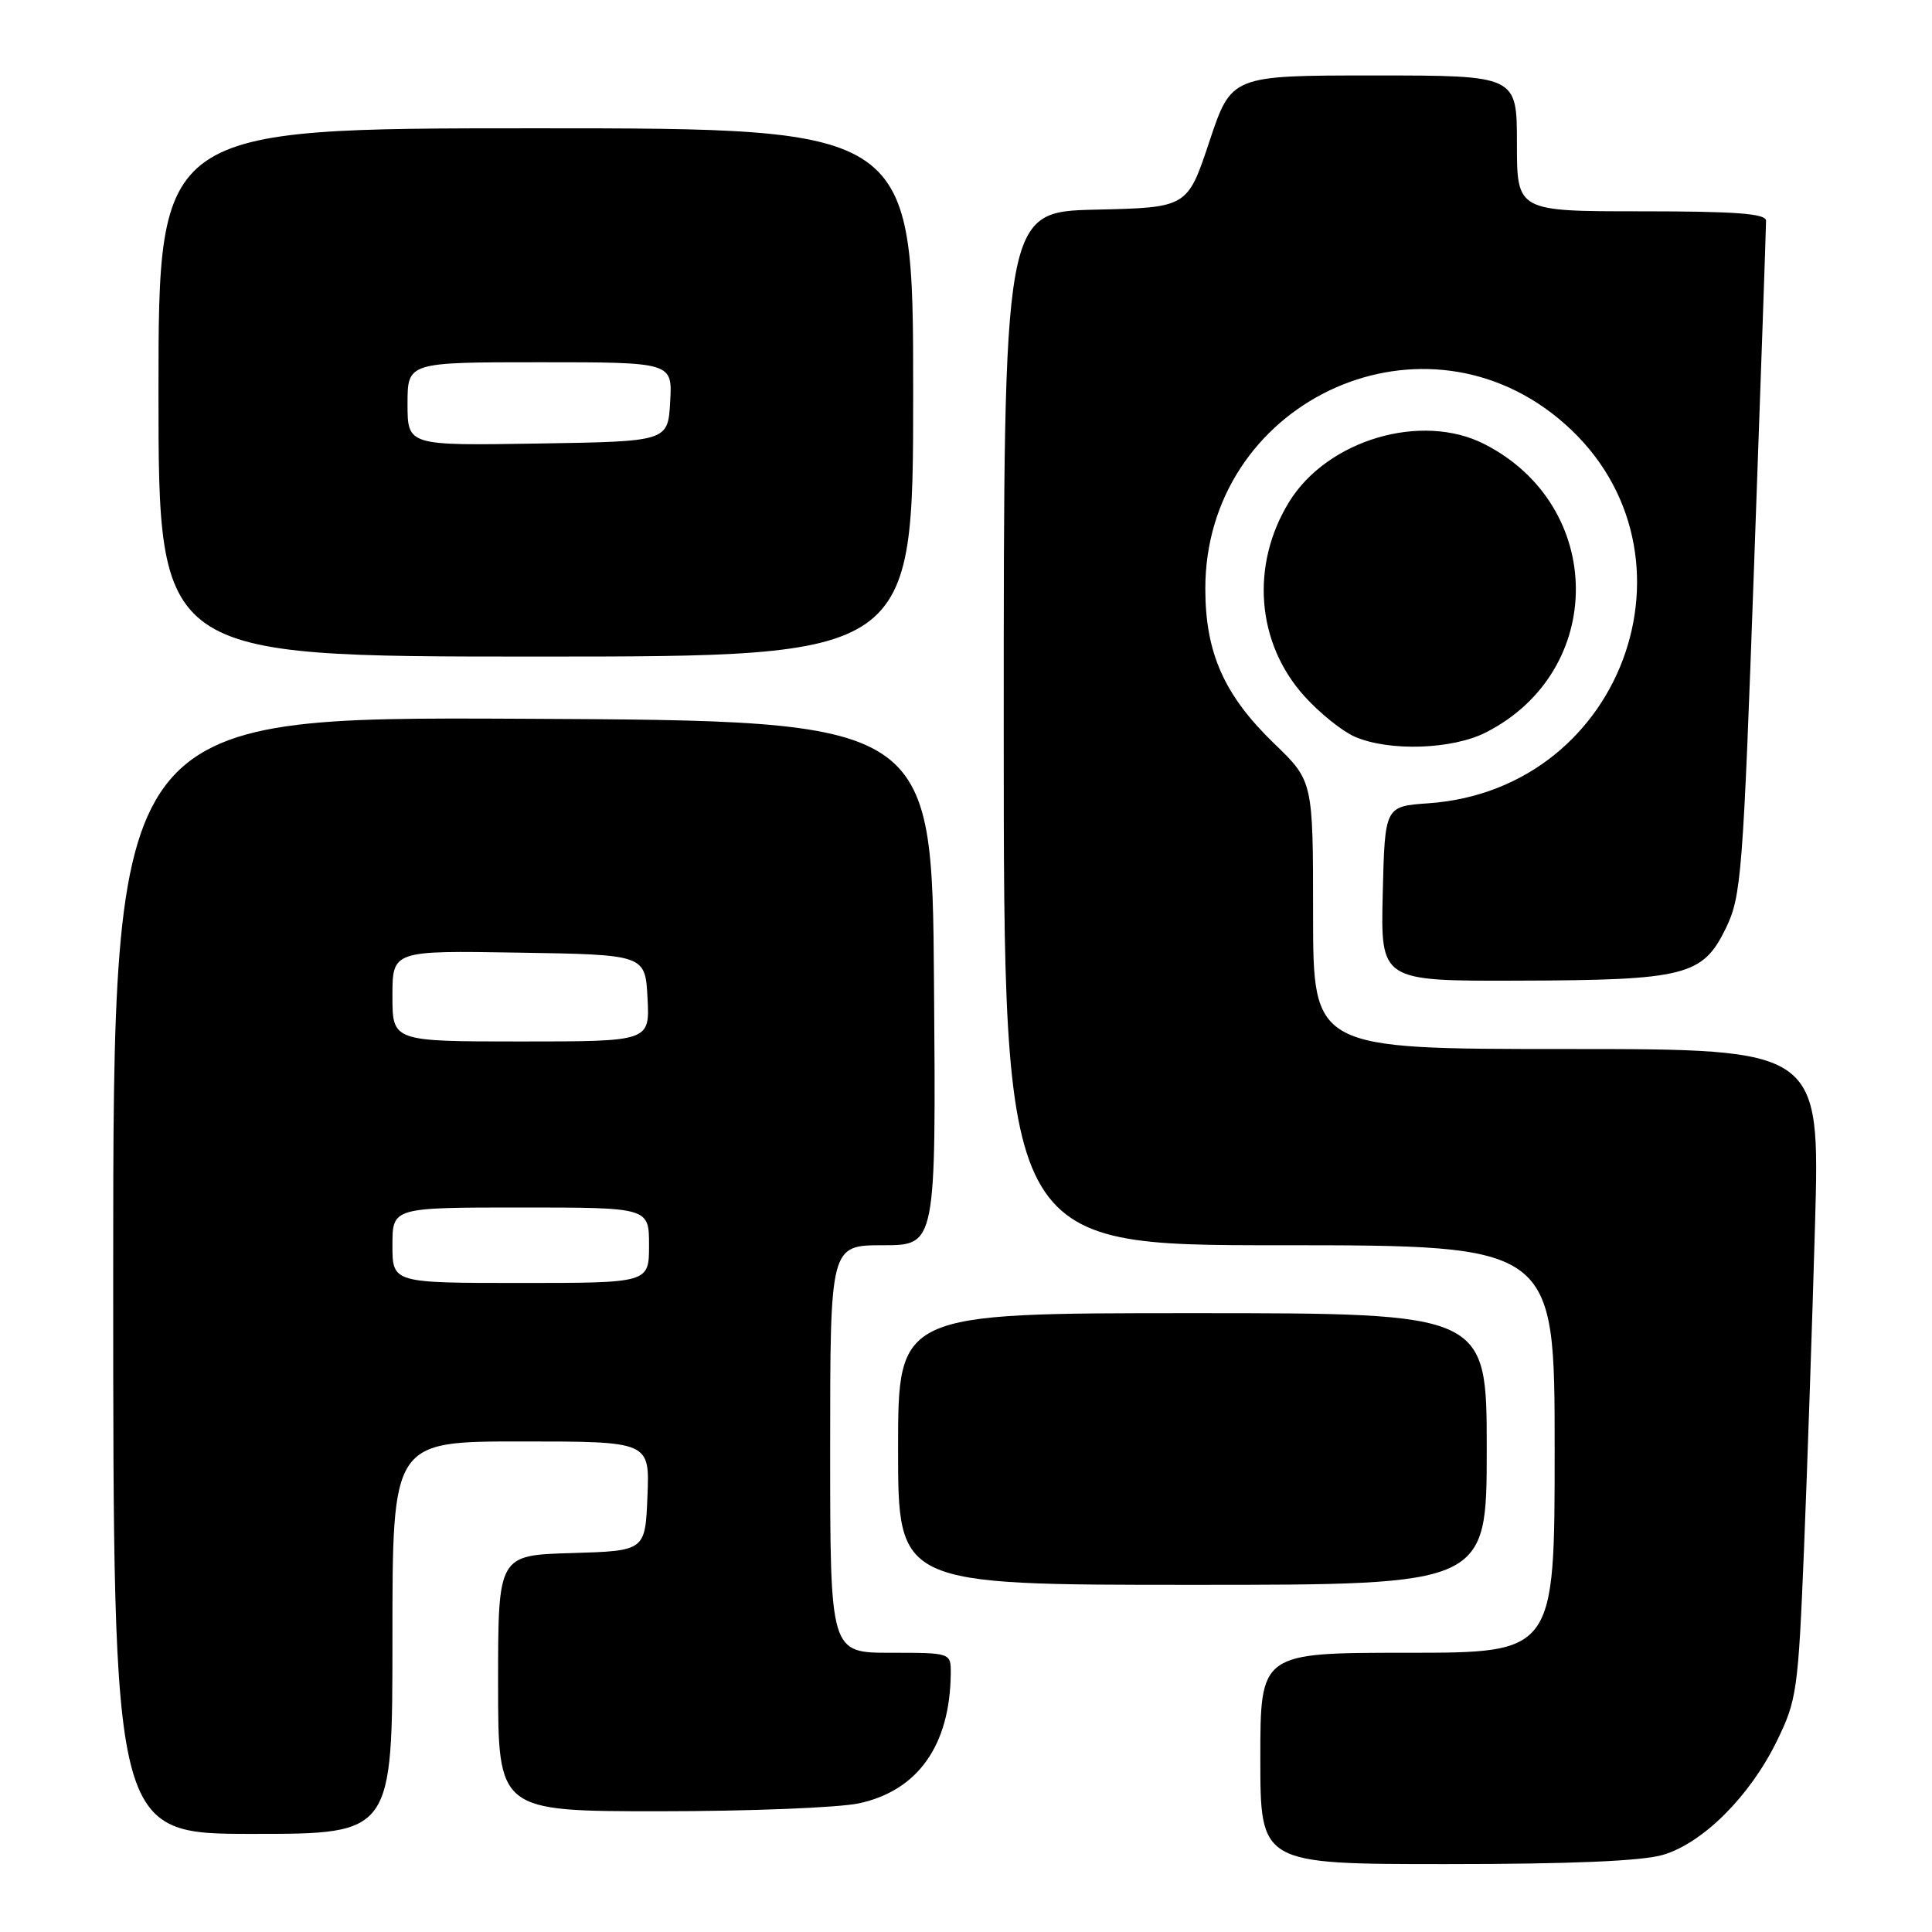 <?xml version="1.0" encoding="UTF-8" standalone="no"?>
<!DOCTYPE svg PUBLIC "-//W3C//DTD SVG 1.1//EN" "http://www.w3.org/Graphics/SVG/1.1/DTD/svg11.dtd" >
<svg xmlns="http://www.w3.org/2000/svg" xmlns:xlink="http://www.w3.org/1999/xlink" version="1.1" viewBox="0 0 256 256">
 <g >
 <path fill="currentColor"
d=" M 220.38 245.77 C 225.68 244.19 231.89 237.98 235.44 230.70 C 238.09 225.30 238.27 224.01 239.04 205.26 C 239.48 194.39 240.14 175.04 240.50 162.25 C 241.16 139.00 241.16 139.00 207.58 139.00 C 174.00 139.00 174.00 139.00 173.99 121.25 C 173.99 103.50 173.99 103.50 168.84 98.53 C 162.21 92.13 159.71 86.51 159.71 78.00 C 159.71 53.59 187.71 40.05 206.44 55.40 C 226.70 72.00 215.75 104.57 189.28 106.44 C 183.50 106.84 183.50 106.84 183.22 118.42 C 182.94 130.00 182.94 130.00 201.22 129.94 C 223.32 129.88 225.63 129.29 228.68 123.00 C 230.74 118.76 230.96 115.94 232.44 74.50 C 233.31 50.30 234.02 29.94 234.01 29.25 C 234.00 28.30 230.03 28.00 217.50 28.00 C 201.00 28.00 201.00 28.00 201.00 19.00 C 201.00 10.00 201.00 10.00 182.08 10.00 C 163.17 10.00 163.17 10.00 160.25 18.75 C 157.34 27.50 157.34 27.50 145.17 27.78 C 133.00 28.06 133.00 28.06 133.00 96.53 C 133.00 165.00 133.00 165.00 169.50 165.00 C 206.00 165.00 206.00 165.00 206.00 192.00 C 206.00 219.00 206.00 219.00 186.50 219.00 C 167.00 219.00 167.00 219.00 167.00 233.00 C 167.00 247.00 167.00 247.00 191.63 247.00 C 208.23 247.00 217.61 246.60 220.38 245.77 Z  M 52.00 217.00 C 52.00 191.00 52.00 191.00 69.04 191.00 C 86.09 191.00 86.09 191.00 85.79 198.25 C 85.50 205.50 85.50 205.50 75.75 205.79 C 66.00 206.07 66.00 206.07 66.00 223.04 C 66.00 240.00 66.00 240.00 87.45 240.00 C 99.25 240.00 111.11 239.53 113.82 238.95 C 121.63 237.27 125.89 231.25 125.98 221.75 C 126.00 219.00 126.00 219.00 118.00 219.00 C 110.00 219.00 110.00 219.00 110.00 192.00 C 110.00 165.00 110.00 165.00 117.01 165.00 C 124.03 165.00 124.03 165.00 123.76 130.25 C 123.50 95.50 123.50 95.50 69.25 95.24 C 15.00 94.98 15.00 94.98 15.00 168.99 C 15.00 243.00 15.00 243.00 33.50 243.00 C 52.00 243.00 52.00 243.00 52.00 217.00 Z  M 197.00 192.00 C 197.00 174.00 197.00 174.00 158.00 174.00 C 119.00 174.00 119.00 174.00 119.00 192.00 C 119.00 210.00 119.00 210.00 158.00 210.00 C 197.00 210.00 197.00 210.00 197.00 192.00 Z  M 196.91 97.04 C 212.87 88.90 212.75 67.04 196.70 58.85 C 188.36 54.59 175.88 58.28 170.82 66.50 C 165.67 74.87 166.48 85.21 172.84 92.25 C 174.85 94.48 177.85 96.89 179.50 97.61 C 184.04 99.60 192.45 99.32 196.91 97.04 Z  M 121.00 52.00 C 121.00 17.00 121.00 17.00 71.00 17.00 C 21.00 17.00 21.00 17.00 21.00 52.00 C 21.00 87.00 21.00 87.00 71.00 87.00 C 121.00 87.00 121.00 87.00 121.00 52.00 Z  M 52.00 165.00 C 52.00 160.00 52.00 160.00 69.00 160.00 C 86.00 160.00 86.00 160.00 86.00 165.00 C 86.00 170.00 86.00 170.00 69.00 170.00 C 52.00 170.00 52.00 170.00 52.00 165.00 Z  M 52.00 131.98 C 52.00 125.95 52.00 125.95 68.75 126.23 C 85.50 126.50 85.50 126.50 85.80 132.25 C 86.10 138.00 86.10 138.00 69.05 138.00 C 52.00 138.00 52.00 138.00 52.00 131.98 Z  M 54.00 53.52 C 54.00 48.00 54.00 48.00 71.55 48.00 C 89.10 48.00 89.10 48.00 88.80 53.25 C 88.50 58.50 88.50 58.50 71.25 58.77 C 54.00 59.05 54.00 59.05 54.00 53.52 Z "/>
</g>
</svg>